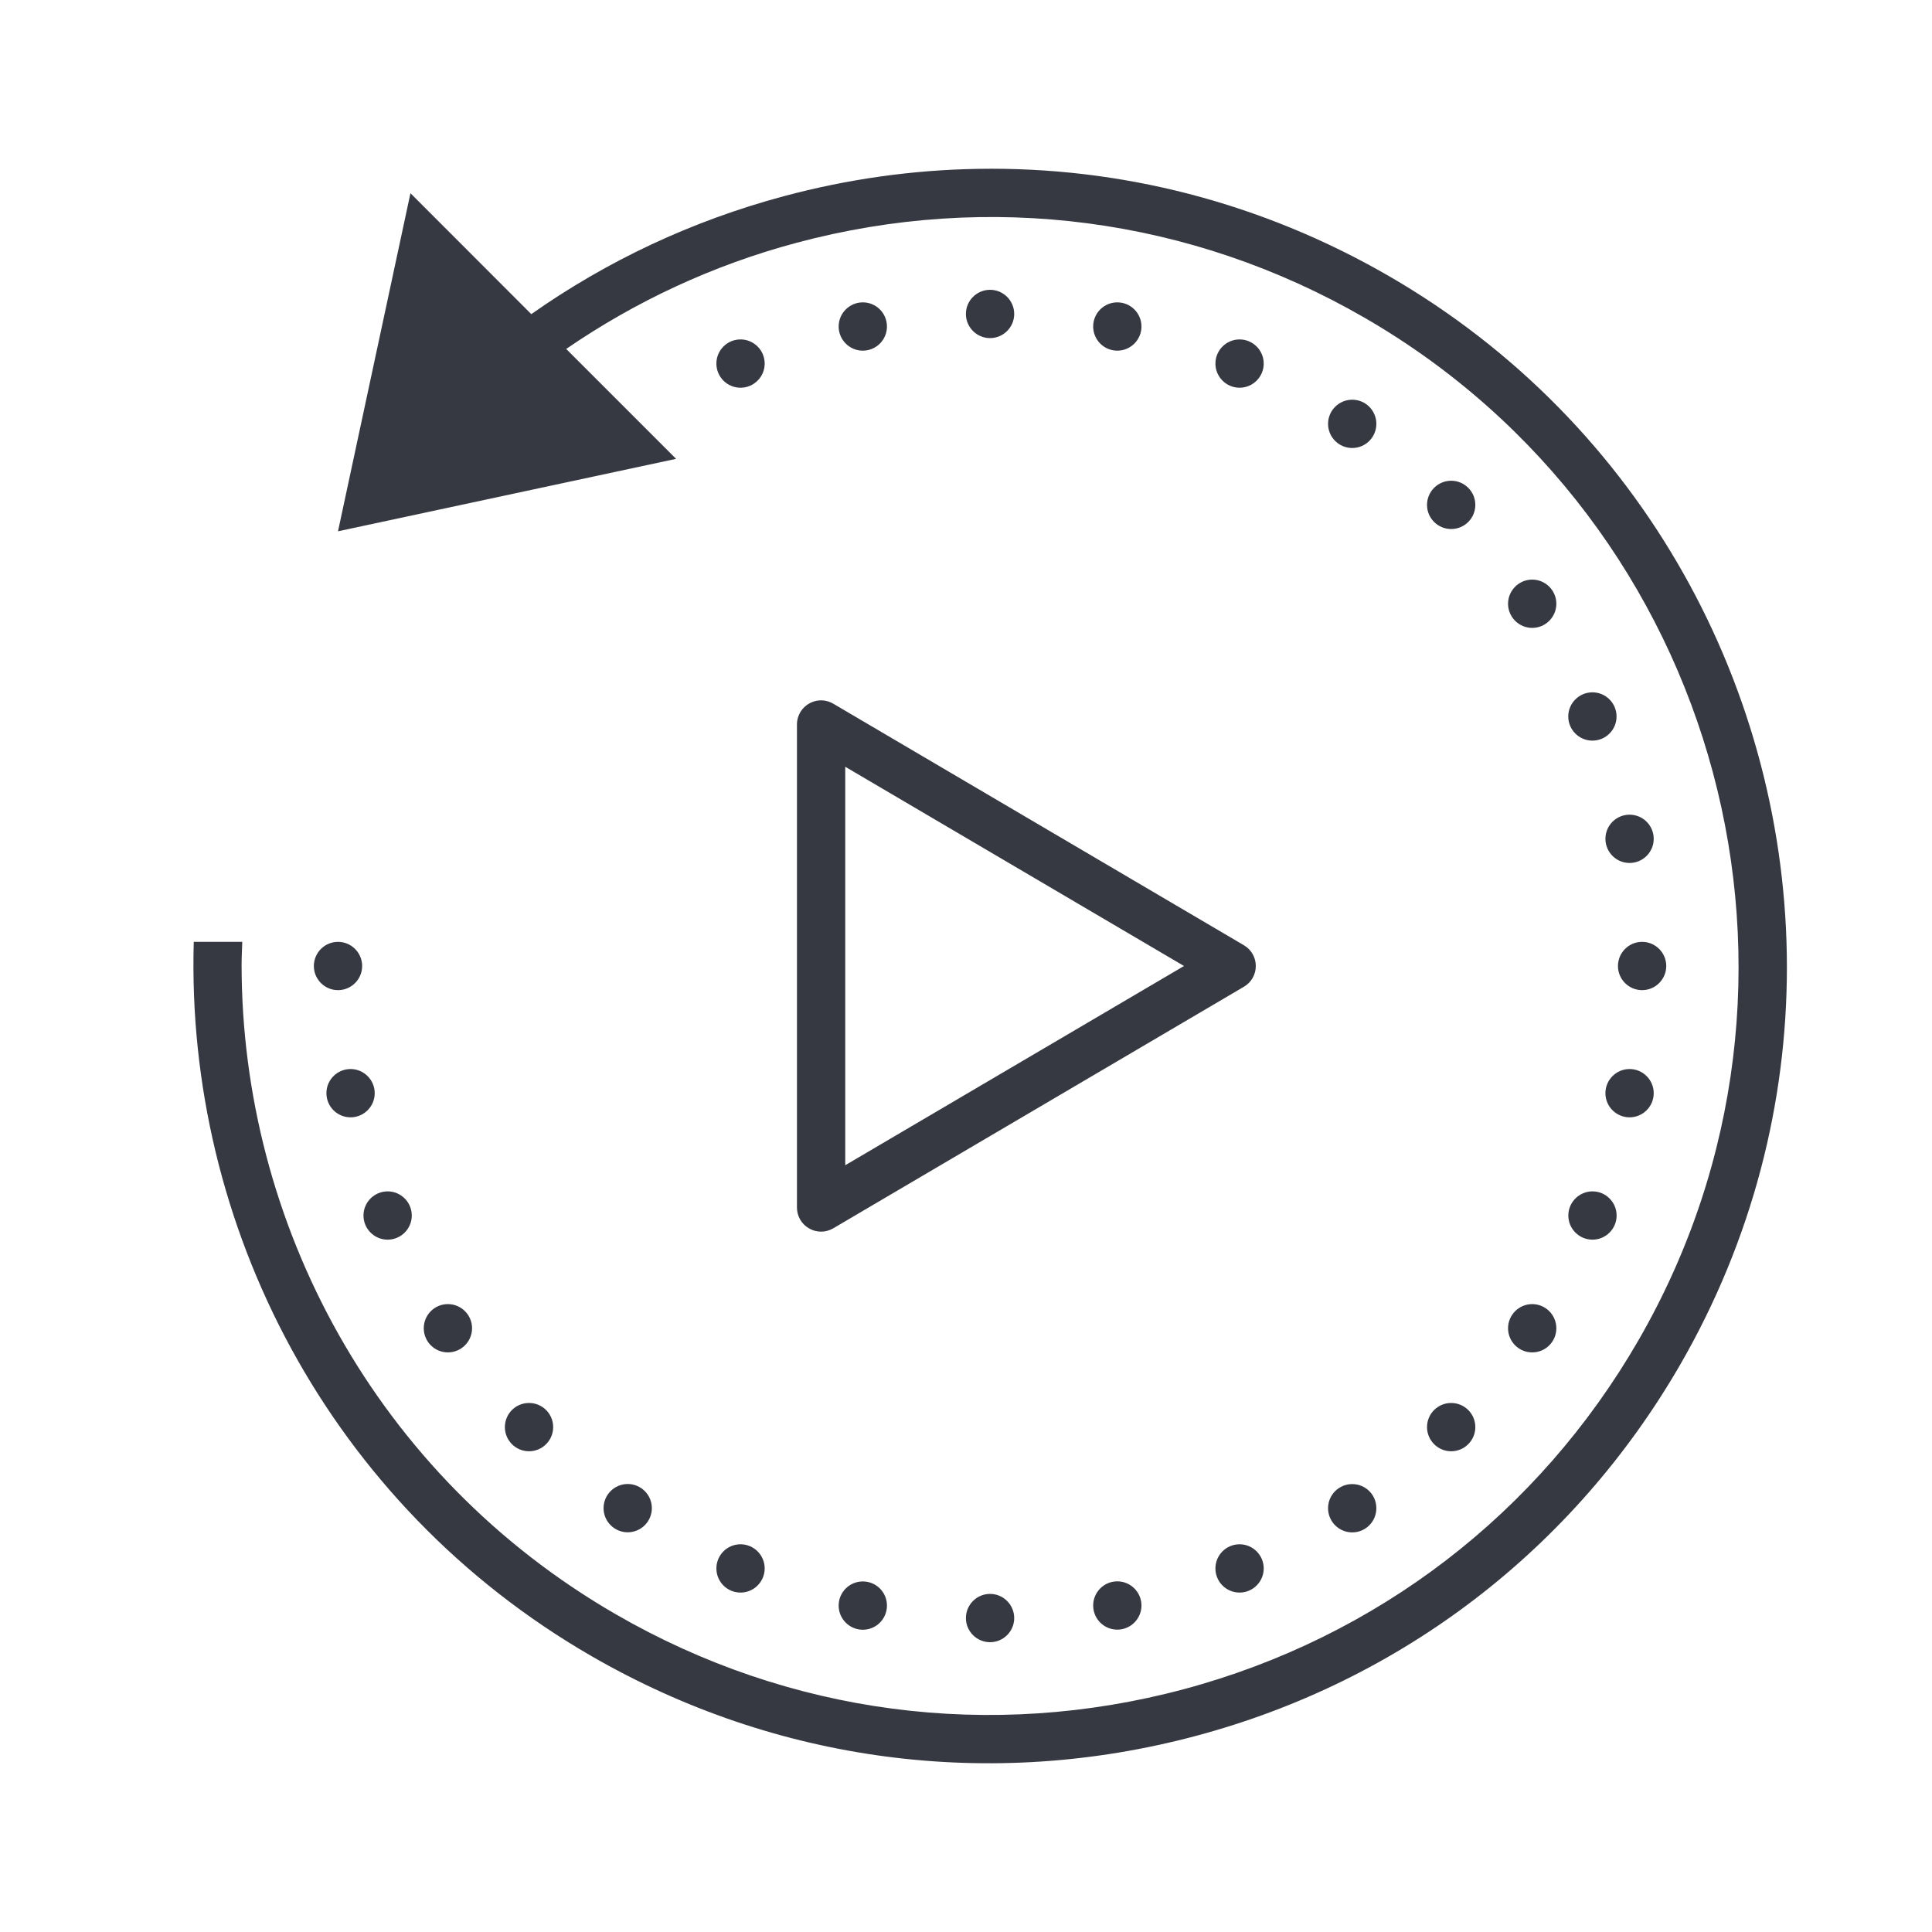 <?xml version="1.0" encoding="UTF-8"?>
<svg width="80px" height="80px" viewBox="0 0 80 80" version="1.1" xmlns="http://www.w3.org/2000/svg" xmlns:xlink="http://www.w3.org/1999/xlink">
    <!-- Generator: Sketch 52.6 (67491) - http://www.bohemiancoding.com/sketch -->
    <title>icons8-memories</title>
    <desc>Created with Sketch.</desc>
    <g id="icons8-memories" stroke="none" stroke-width="1" fill="none" fill-rule="evenodd">
        <path d="M40.5,6.992 C37.813,7.035 35.117,7.41 32.453,8.125 C28.648,9.145 25.129,10.805 22,13.008 L16.996,8 L13.996,22 L27.996,19 L23.445,14.449 C26.313,12.48 29.516,10.98 32.977,10.055 C40.973,7.914 49.324,9.012 56.496,13.152 C71.297,21.699 76.391,40.695 67.844,55.5 C63.703,62.672 57.02,67.801 49.023,69.945 C41.023,72.086 32.668,70.988 25.5,66.844 C15.566,61.109 10.004,50.668 10.004,39.945 C10.004,39.633 10.023,39.316 10.031,39 L8.023,39 C7.684,50.742 13.629,62.305 24.496,68.578 C32.129,72.984 41.023,74.156 49.539,71.875 C58.051,69.598 65.168,64.133 69.578,56.5 C72.566,51.316 73.992,45.652 73.992,40.055 C73.992,28.645 68.07,17.527 57.496,11.422 C52.246,8.391 46.406,6.891 40.5,6.992 Z M40.996,12 C40.445,12 39.996,12.449 39.996,13 C39.996,13.551 40.445,14 40.996,14 C41.547,14 41.996,13.551 41.996,13 C41.996,12.449 41.547,12 40.996,12 Z M35.727,12.52 C35.176,12.52 34.727,12.969 34.727,13.52 C34.727,14.07 35.176,14.52 35.727,14.52 C36.281,14.52 36.727,14.07 36.727,13.52 C36.727,12.969 36.281,12.52 35.727,12.52 Z M46.266,12.52 C45.711,12.52 45.266,12.969 45.266,13.52 C45.266,14.07 45.711,14.52 46.266,14.52 C46.816,14.52 47.266,14.07 47.266,13.52 C47.266,12.969 46.816,12.52 46.266,12.52 Z M30.664,14.055 C30.109,14.055 29.664,14.504 29.664,15.055 C29.664,15.605 30.109,16.055 30.664,16.055 C31.215,16.055 31.664,15.605 31.664,15.055 C31.664,14.504 31.215,14.055 30.664,14.055 Z M51.328,14.055 C50.777,14.055 50.328,14.504 50.328,15.055 C50.328,15.605 50.777,16.055 51.328,16.055 C51.879,16.055 52.328,15.605 52.328,15.055 C52.328,14.504 51.879,14.055 51.328,14.055 Z M55.992,16.551 C55.441,16.551 54.992,17 54.992,17.551 C54.992,18.102 55.441,18.551 55.992,18.551 C56.547,18.551 56.992,18.102 56.992,17.551 C56.992,17 56.547,16.551 55.992,16.551 Z M60.09,19.906 C59.539,19.906 59.09,20.355 59.09,20.906 C59.09,21.461 59.539,21.906 60.09,21.906 C60.641,21.906 61.09,21.461 61.09,20.906 C61.09,20.355 60.641,19.906 60.09,19.906 Z M63.445,24 C62.895,24 62.445,24.449 62.445,25 C62.445,25.551 62.895,26 63.445,26 C63.996,26 64.445,25.551 64.445,25 C64.445,24.449 63.996,24 63.445,24 Z M65.938,28.668 C65.387,28.668 64.938,29.117 64.938,29.668 C64.938,30.219 65.387,30.668 65.938,30.668 C66.492,30.668 66.938,30.219 66.938,29.668 C66.938,29.117 66.492,28.668 65.938,28.668 Z M34.031,29 C33.762,28.992 33.5,29.094 33.305,29.281 C33.109,29.469 33,29.73 33,30 L33,50 C33,50.359 33.191,50.691 33.504,50.867 C33.816,51.047 34.199,51.043 34.508,50.859 L51.508,40.859 C51.813,40.68 52,40.355 52,40 C52,39.645 51.813,39.32 51.508,39.141 L34.508,29.141 C34.363,29.055 34.199,29.004 34.031,29 Z M35,31.75 L49.027,40 L35,48.25 L35,31.75 Z M67.477,33.734 C66.926,33.734 66.477,34.18 66.477,34.734 C66.477,35.285 66.926,35.734 67.477,35.734 C68.027,35.734 68.477,35.285 68.477,34.734 C68.477,34.18 68.027,33.734 67.477,33.734 Z M13.996,39 C13.445,39 12.996,39.449 12.996,40 C12.996,40.551 13.445,41 13.996,41 C14.547,41 14.996,40.551 14.996,40 C14.996,39.449 14.547,39 13.996,39 Z M67.996,39 C67.445,39 66.996,39.449 66.996,40 C66.996,40.551 67.445,41 67.996,41 C68.547,41 68.996,40.551 68.996,40 C68.996,39.449 68.547,39 67.996,39 Z M14.516,44.266 C13.965,44.266 13.516,44.715 13.516,45.266 C13.516,45.82 13.965,46.266 14.516,46.266 C15.066,46.266 15.516,45.82 15.516,45.266 C15.516,44.715 15.066,44.266 14.516,44.266 Z M67.477,44.266 C66.926,44.266 66.477,44.715 66.477,45.266 C66.477,45.82 66.926,46.266 67.477,46.266 C68.027,46.266 68.477,45.82 68.477,45.266 C68.477,44.715 68.027,44.266 67.477,44.266 Z M16.051,49.332 C15.5,49.332 15.051,49.781 15.051,50.332 C15.051,50.883 15.5,51.332 16.051,51.332 C16.602,51.332 17.051,50.883 17.051,50.332 C17.051,49.781 16.602,49.332 16.051,49.332 Z M65.941,49.332 C65.391,49.332 64.941,49.781 64.941,50.332 C64.941,50.883 65.391,51.332 65.941,51.332 C66.492,51.332 66.941,50.883 66.941,50.332 C66.941,49.781 66.492,49.332 65.941,49.332 Z M18.547,54 C17.992,54 17.547,54.449 17.547,55 C17.547,55.551 17.992,56 18.547,56 C19.098,56 19.547,55.551 19.547,55 C19.547,54.449 19.098,54 18.547,54 Z M63.445,54 C62.895,54 62.445,54.449 62.445,55 C62.445,55.555 62.895,56 63.445,56 C63.996,56 64.445,55.555 64.445,55 C64.445,54.449 63.996,54 63.445,54 Z M21.906,58.094 C21.352,58.094 20.906,58.539 20.906,59.094 C20.906,59.645 21.352,60.094 21.906,60.094 C22.457,60.094 22.906,59.645 22.906,59.094 C22.906,58.539 22.457,58.094 21.906,58.094 Z M60.09,58.094 C59.539,58.094 59.09,58.539 59.09,59.094 C59.09,59.645 59.539,60.094 60.09,60.094 C60.641,60.094 61.09,59.645 61.09,59.094 C61.09,58.539 60.641,58.094 60.09,58.094 Z M25.992,61.449 C25.441,61.449 24.992,61.898 24.992,62.449 C24.992,63 25.441,63.449 25.992,63.449 C26.543,63.449 26.992,63 26.992,62.449 C26.992,61.898 26.543,61.449 25.992,61.449 Z M55.992,61.453 C55.441,61.453 54.992,61.898 54.992,62.453 C54.992,63.004 55.441,63.453 55.992,63.453 C56.547,63.453 56.992,63.004 56.992,62.453 C56.992,61.898 56.547,61.453 55.992,61.453 Z M30.664,63.945 C30.109,63.945 29.664,64.395 29.664,64.945 C29.664,65.496 30.109,65.945 30.664,65.945 C31.215,65.945 31.664,65.496 31.664,64.945 C31.664,64.395 31.215,63.945 30.664,63.945 Z M51.328,63.945 C50.773,63.945 50.328,64.395 50.328,64.945 C50.328,65.496 50.773,65.945 51.328,65.945 C51.879,65.945 52.328,65.496 52.328,64.945 C52.328,64.395 51.879,63.945 51.328,63.945 Z M46.266,65.48 C45.711,65.48 45.266,65.93 45.266,66.48 C45.266,67.031 45.711,67.48 46.266,67.48 C46.816,67.48 47.266,67.031 47.266,66.48 C47.266,65.93 46.816,65.48 46.266,65.48 Z M35.727,65.484 C35.176,65.484 34.727,65.93 34.727,66.484 C34.727,67.035 35.176,67.484 35.727,67.484 C36.281,67.484 36.727,67.035 36.727,66.484 C36.727,65.93 36.281,65.484 35.727,65.484 Z M40.996,66 C40.445,66 39.996,66.449 39.996,67 C39.996,67.551 40.445,68 40.996,68 C41.547,68 41.996,67.551 41.996,67 C41.996,66.449 41.547,66 40.996,66 Z" id="Fill-1" fill="#373942"></path>
    </g>
</svg>